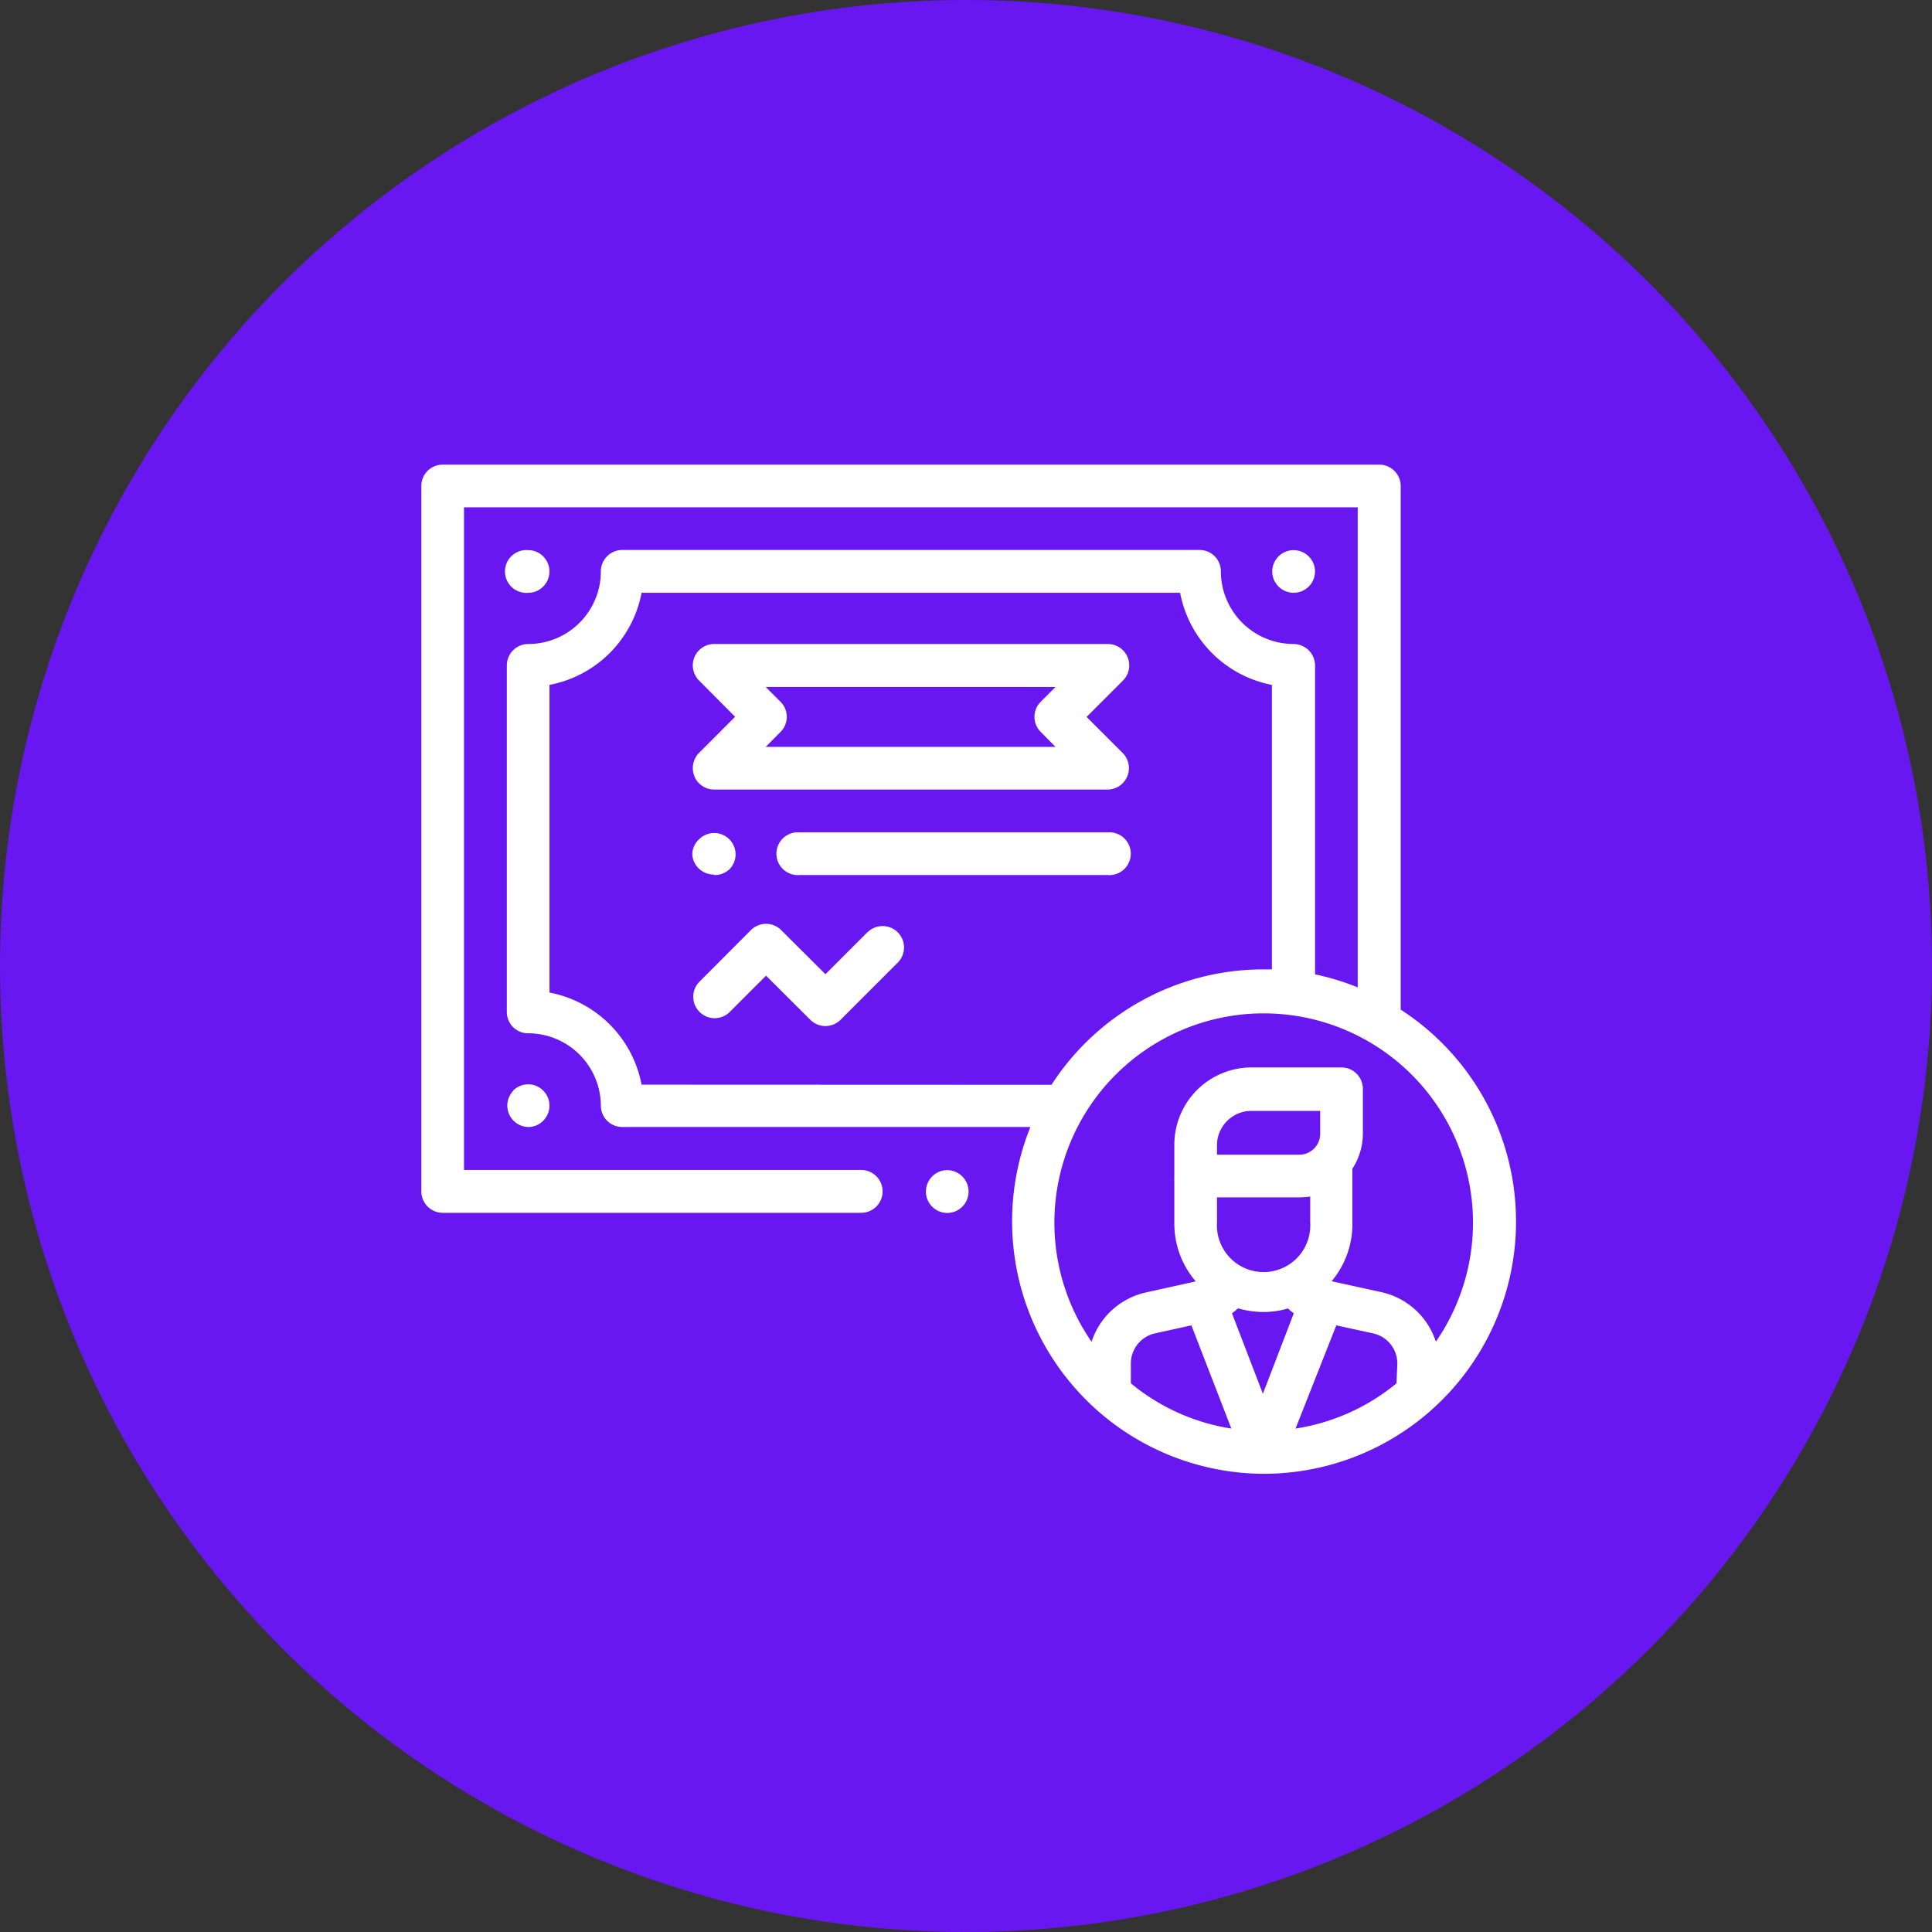 <svg xmlns="http://www.w3.org/2000/svg" viewBox="0 0 120 120"><rect x="0" y="0" width="120" height="120" fill="#333333" stroke="none"/><defs><style>.cls-1{fill:#6917f1;}.cls-2{fill:#fff;}</style></defs><g id="Layer_2" data-name="Layer 2"><g id="Layer_3" data-name="Layer 3"><circle id="Oval" class="cls-1" cx="60" cy="60" r="60"/><path class="cls-2" d="M58.83,72.68a1.31,1.31,0,0,0-.93.39,1.33,1.33,0,0,0,0,1.88,1.32,1.32,0,0,0,1.87,0,1.33,1.33,0,0,0,0-1.88,1.32,1.32,0,0,0-.94-.39Z"/><path class="cls-2" d="M81.29,36.43a1.32,1.32,0,0,0,0-1.87,1.33,1.33,0,0,0-1.88,0,1.32,1.32,0,0,0,0,1.87,1.33,1.33,0,0,0,1.88,0Z"/><path class="cls-2" d="M32.81,36.82a1.29,1.29,0,0,0,.93-.39,1.32,1.32,0,0,0,0-1.87,1.29,1.29,0,0,0-.93-.39,1.33,1.33,0,1,0,0,2.65Z"/><path class="cls-2" d="M31.87,67.76A1.33,1.33,0,0,0,32.81,70a1.29,1.29,0,0,0,.93-.39,1.32,1.32,0,0,0,0-1.87,1.29,1.29,0,0,0-.93-.39,1.32,1.32,0,0,0-.94.39Z"/><path class="cls-2" d="M87,62.71V30.18a1.33,1.33,0,0,0-1.33-1.32H27.49a1.32,1.32,0,0,0-1.32,1.32V74a1.33,1.33,0,0,0,1.32,1.33h26a1.33,1.33,0,0,0,0-2.66H28.82V31.51H84.33V61.33a15,15,0,0,0-2.65-.81V41.34A1.34,1.34,0,0,0,80.35,40a4.52,4.52,0,0,1-4.52-4.51,1.32,1.32,0,0,0-1.33-1.33H38.65a1.33,1.33,0,0,0-1.33,1.33A4.51,4.51,0,0,1,32.81,40a1.33,1.33,0,0,0-1.33,1.33V62.85a1.32,1.32,0,0,0,1.33,1.33,4.52,4.52,0,0,1,4.51,4.52A1.33,1.33,0,0,0,38.65,70H64A15.68,15.68,0,0,0,78.47,91.54h0A15.67,15.67,0,0,0,87,62.71ZM39.85,67.37a7.19,7.19,0,0,0-5.72-5.72V42.54a7.19,7.19,0,0,0,5.72-5.72H73.3A7.19,7.19,0,0,0,79,42.54V60.21h-.53a15.67,15.67,0,0,0-13.16,7.17Zm40.89,7a4.48,4.48,0,0,0,.64-.05v1.62a2.9,2.9,0,1,1-5.79,0V74.37Zm6,11.55a12.92,12.92,0,0,1-6.27,2.81L83,82.32l2.29.5a1.91,1.91,0,0,1,1.5,1.86Zm-9.82-4.65a5.78,5.78,0,0,0,1.57.22A5.28,5.28,0,0,0,80,81.27a2.6,2.6,0,0,0,.36.3l-1.92,5-1.92-5a2.6,2.6,0,0,0,.36-.3ZM82,70.42a1.3,1.3,0,0,1-1.29,1.3H75.59v-.63A2.14,2.14,0,0,1,77.73,69H82Zm-8,11.9,2.48,6.41a12.91,12.91,0,0,1-6.24-2.81V84.68a1.92,1.92,0,0,1,1.49-1.86Zm15.18,1a4.6,4.6,0,0,0-3.37-3.06l-3.1-.68A5.53,5.53,0,0,0,84,75.94V72.59a4,4,0,0,0,.65-2.17V67.63a1.33,1.33,0,0,0-1.33-1.33H77.73a4.8,4.8,0,0,0-4.79,4.79v2a.61.61,0,0,0,0,.14.66.66,0,0,0,0,.14v2.62a5.5,5.5,0,0,0,1.33,3.6l-3.11.69a4.59,4.59,0,0,0-3.36,3.06,13,13,0,1,1,21.38,0Z"/><path class="cls-2" d="M43.13,48.22a1.33,1.33,0,0,0,1.23.82H68.79a1.33,1.33,0,0,0,.95-2.26l-2.25-2.25,2.25-2.25A1.33,1.33,0,0,0,68.79,40H44.36a1.33,1.33,0,0,0-1.23.82,1.34,1.34,0,0,0,.29,1.45l2.24,2.25-2.24,2.24a1.35,1.35,0,0,0-.29,1.45Zm5.35-4.63-.92-.92h18l-.92.92a1.32,1.32,0,0,0,0,1.87l.92.93h-18l.92-.93a1.32,1.32,0,0,0,0-1.87Z"/><path class="cls-2" d="M44.36,54.35A1.33,1.33,0,0,0,45.3,54a1.32,1.32,0,0,0,0-1.87,1.33,1.33,0,0,0-1.88,0A1.32,1.32,0,0,0,43,53a1.29,1.29,0,0,0,.39.93,1.33,1.33,0,0,0,.94.39Z"/><path class="cls-2" d="M68.79,51.7H49.67a1.33,1.33,0,1,0,0,2.65H68.79a1.33,1.33,0,1,0,0-2.65Z"/><path class="cls-2" d="M53.91,57.87l-2.64,2.64-2.75-2.74a1.33,1.33,0,0,0-1.88,0L43.42,61a1.33,1.33,0,0,0,1.88,1.88l2.28-2.28,2.75,2.74a1.33,1.33,0,0,0,1.88,0l3.58-3.58a1.33,1.33,0,0,0-1.88-1.88Z"/></g></g></svg>